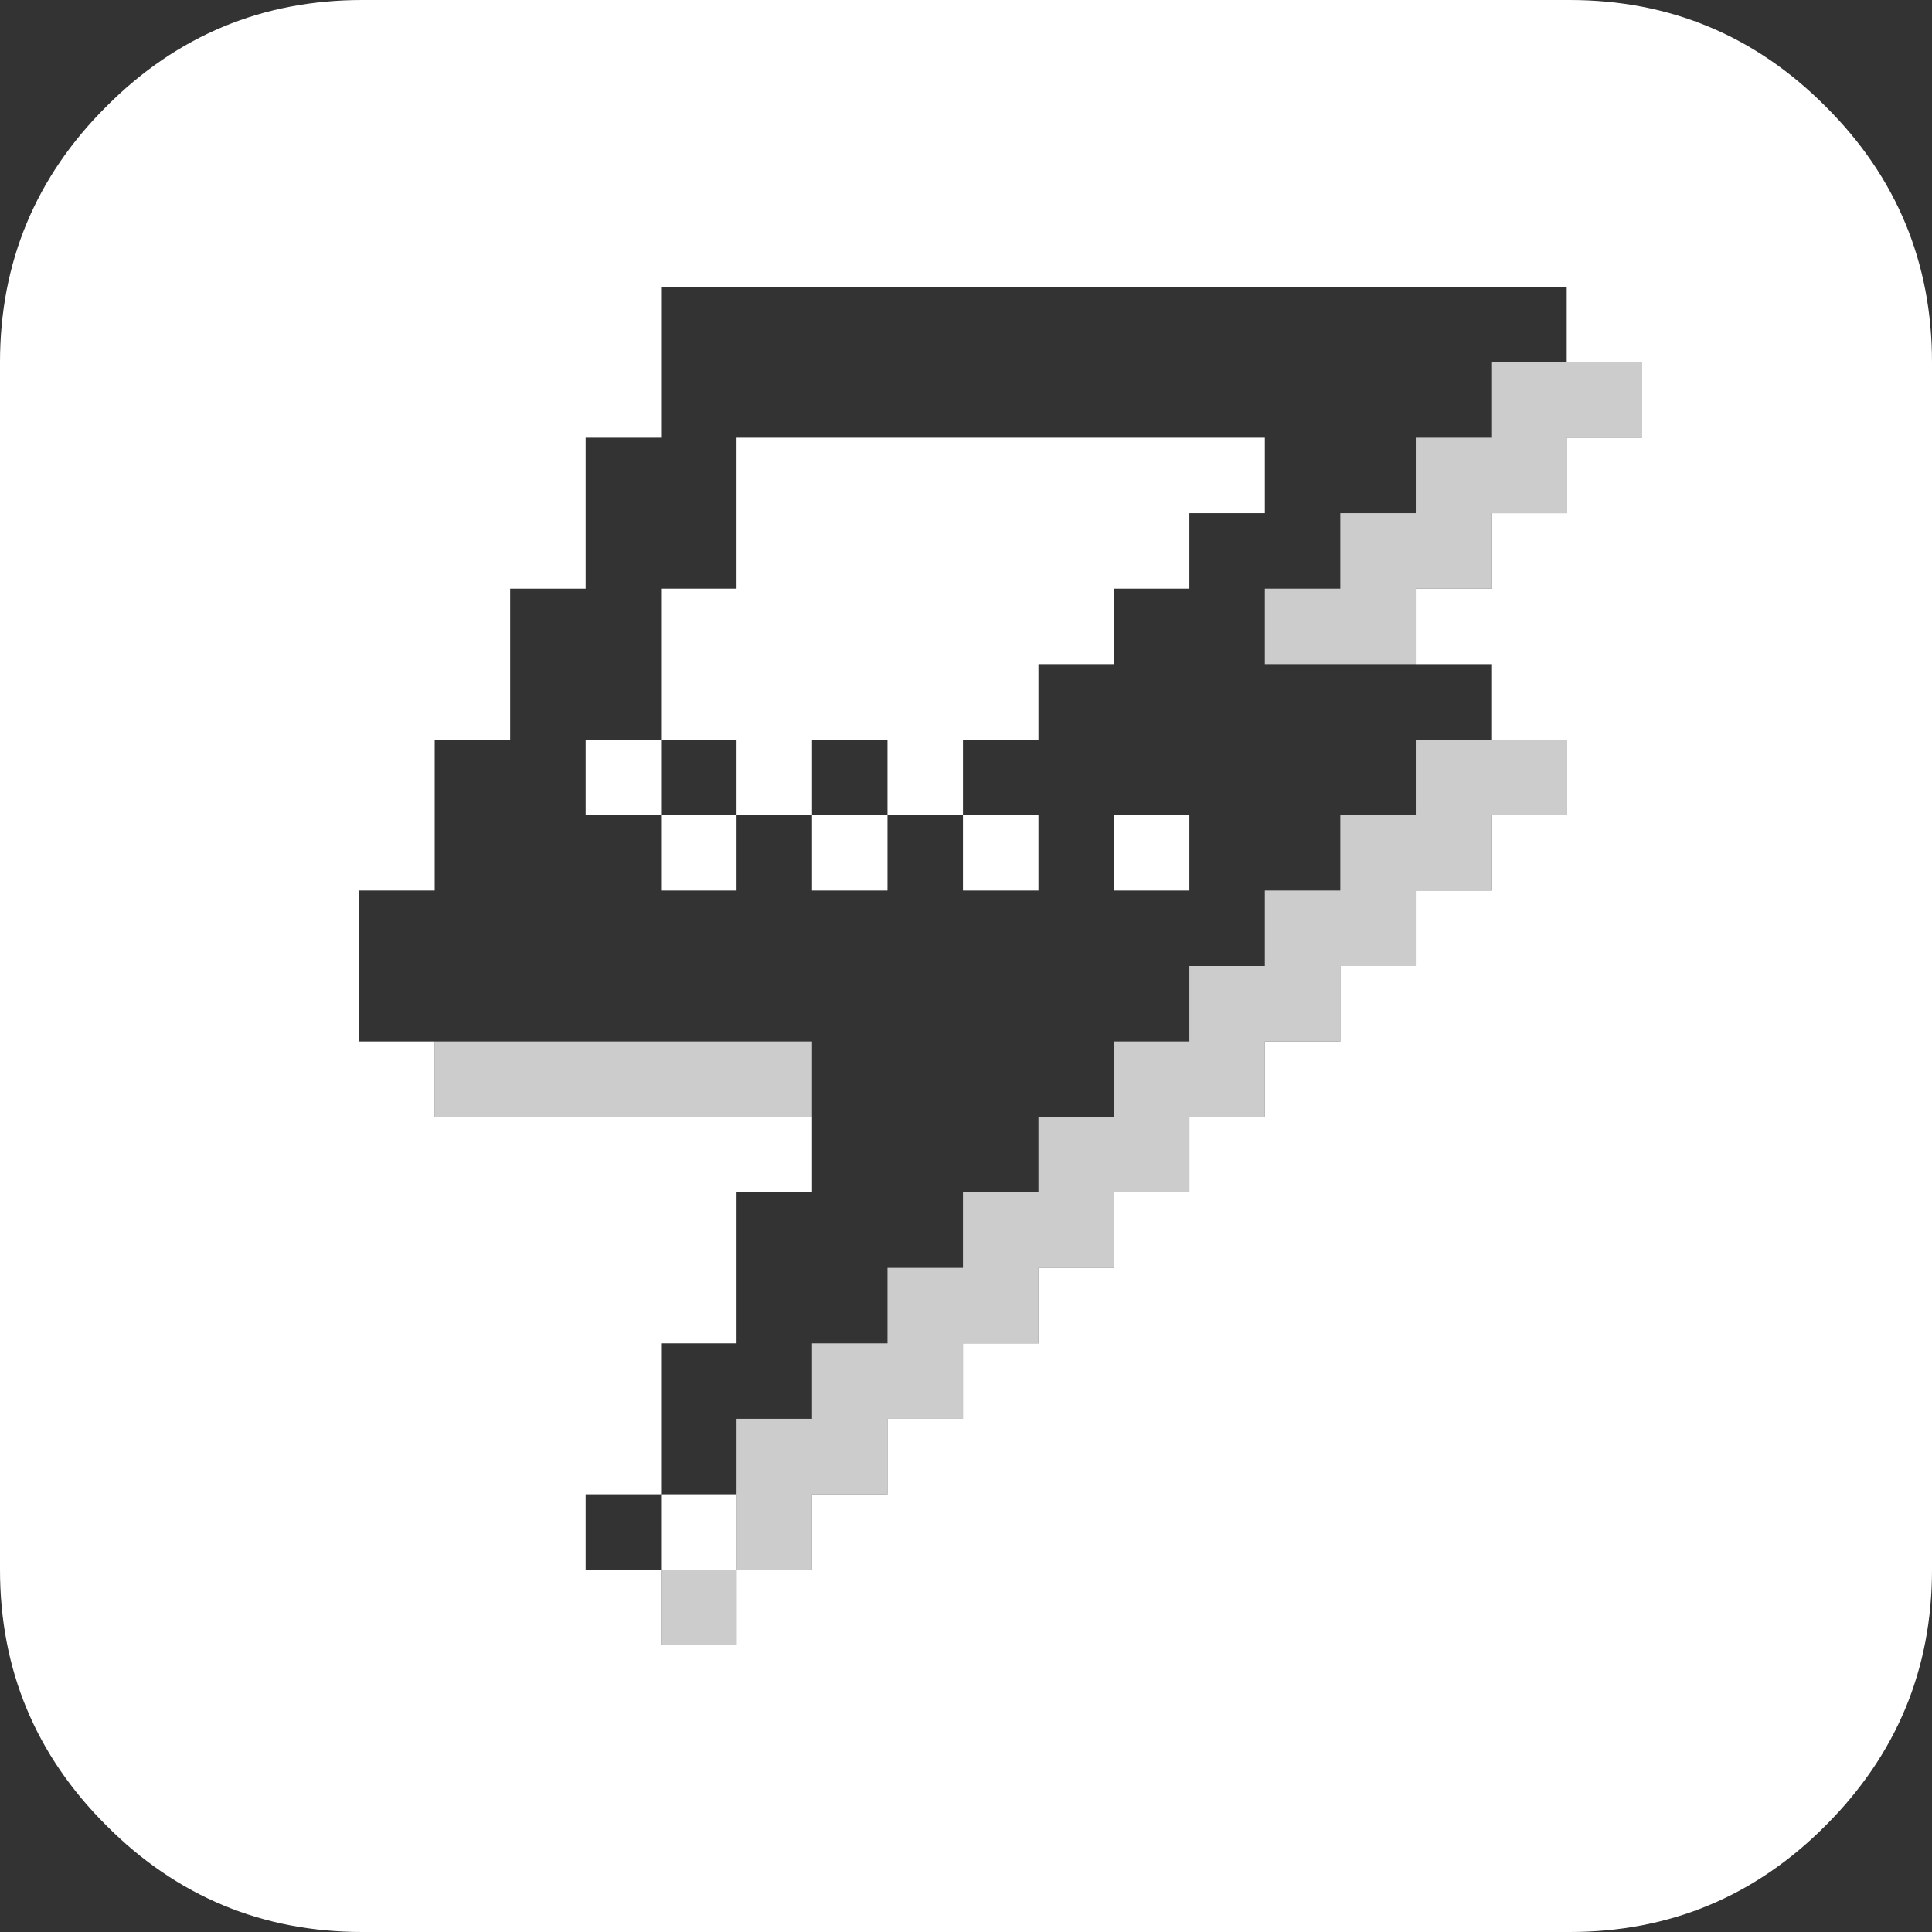 <?xml version="1.0" encoding="utf-8"?>
<!-- Generator: Adobe Illustrator 21.1.0, SVG Export Plug-In . SVG Version: 6.00 Build 0)  -->
<svg version="1.1" id="Capa_1" xmlns="http://www.w3.org/2000/svg" xmlns:xlink="http://www.w3.org/1999/xlink" x="0px" y="0px"
	 viewBox="0 0 512 512" style="enable-background:new 0 0 512 512;" xml:space="preserve">
<rect x="0" y="0" width="512" height="512" fill="#333333" stroke="none"/>
<style type="text/css">
	.st0{fill:#FFFFFF;}
	.st1{opacity:0.75;}
	.st2{fill:none;}
</style>
<g>
	<rect x="175.2" y="396" class="st0" width="20" height="20"/>
	<path class="st0" d="M483.8,28.2C465.1,9.4,442.4,0,416,0H96C69.6,0,46.9,9.4,28.2,28.2C9.4,46.9,0,69.6,0,96v320
		c0,26.4,9.4,49.1,28.2,67.8C46.9,502.6,69.6,512,96,512h320c26.4,0,49.1-9.4,67.8-28.2c18.8-18.8,28.2-41.4,28.2-67.8V96
		C512,69.6,502.6,46.9,483.8,28.2z M435.2,116h-20v20h-20v20h-20v20h20v20h20v20h-20v20h-20v20h-20v20h-20v20h-20v20h-20v20h-20v20
		h-20v20h-20v20h-20v20h-20v20h-20v-20h-20v-20h20v-20v-20h20v-20v-20h20v-20h-20h-20h-20h-20h-20v-20h-20v-20v-20h20v-20v-20h20
		v-20v-20h20v-20v-20h20V96V76h20h20h20h20h20h20h20h20h20h20h20h20v20h20V116z"/>
</g>
<g class="st1">
	<rect x="175.2" y="416" class="st0" width="20" height="20"/>
	<polygon class="st0" points="195.2,296 215.2,296 215.2,276 195.2,276 175.2,276 155.2,276 135.2,276 115.2,276 115.2,296 
		135.2,296 155.2,296 175.2,296 	"/>
	<polygon class="st0" points="415.2,96 395.2,96 395.2,116 375.2,116 375.2,136 355.2,136 355.2,156 335.2,156 335.2,176 355.2,176 
		375.2,176 375.2,156 395.2,156 395.2,136 415.2,136 415.2,116 435.2,116 435.2,96 	"/>
	<polygon class="st0" points="375.2,196 375.2,216 355.2,216 355.2,236 335.2,236 335.2,256 315.2,256 315.2,276 295.2,276 
		295.2,296 275.2,296 275.2,316 255.2,316 255.2,336 235.2,336 235.2,356 215.2,356 215.2,376 195.2,376 195.2,396 195.2,416 
		215.2,416 215.2,396 235.2,396 235.2,376 255.2,376 255.2,356 275.2,356 275.2,336 295.2,336 295.2,316 315.2,316 315.2,296 
		335.2,296 335.2,276 355.2,276 355.2,256 375.2,256 375.2,236 395.2,236 395.2,216 415.2,216 415.2,196 395.2,196 	"/>
</g>
<g>
	<rect x="175.2" y="196" class="st2" width="20" height="20"/>
	<rect x="215.2" y="196" class="st2" width="20" height="20"/>
	<rect x="255.2" y="216" class="st0" width="20" height="20"/>
	<rect x="295.2" y="216" class="st0" width="20" height="20"/>
	<polygon class="st0" points="315.2,116 295.2,116 275.2,116 255.2,116 235.2,116 215.2,116 195.2,116 195.2,136 195.2,156 
		175.2,156 175.2,176 175.2,196 195.2,196 195.2,216 215.2,216 215.2,196 235.2,196 235.2,216 255.2,216 255.2,196 275.2,196 
		275.2,176 295.2,176 295.2,156 315.2,156 315.2,136 335.2,136 335.2,116 	"/>
	<rect x="155.2" y="196" class="st0" width="20" height="20"/>
	<rect x="175.2" y="216" class="st0" width="20" height="20"/>
	<rect x="215.2" y="216" class="st0" width="20" height="20"/>
</g>
</svg>
